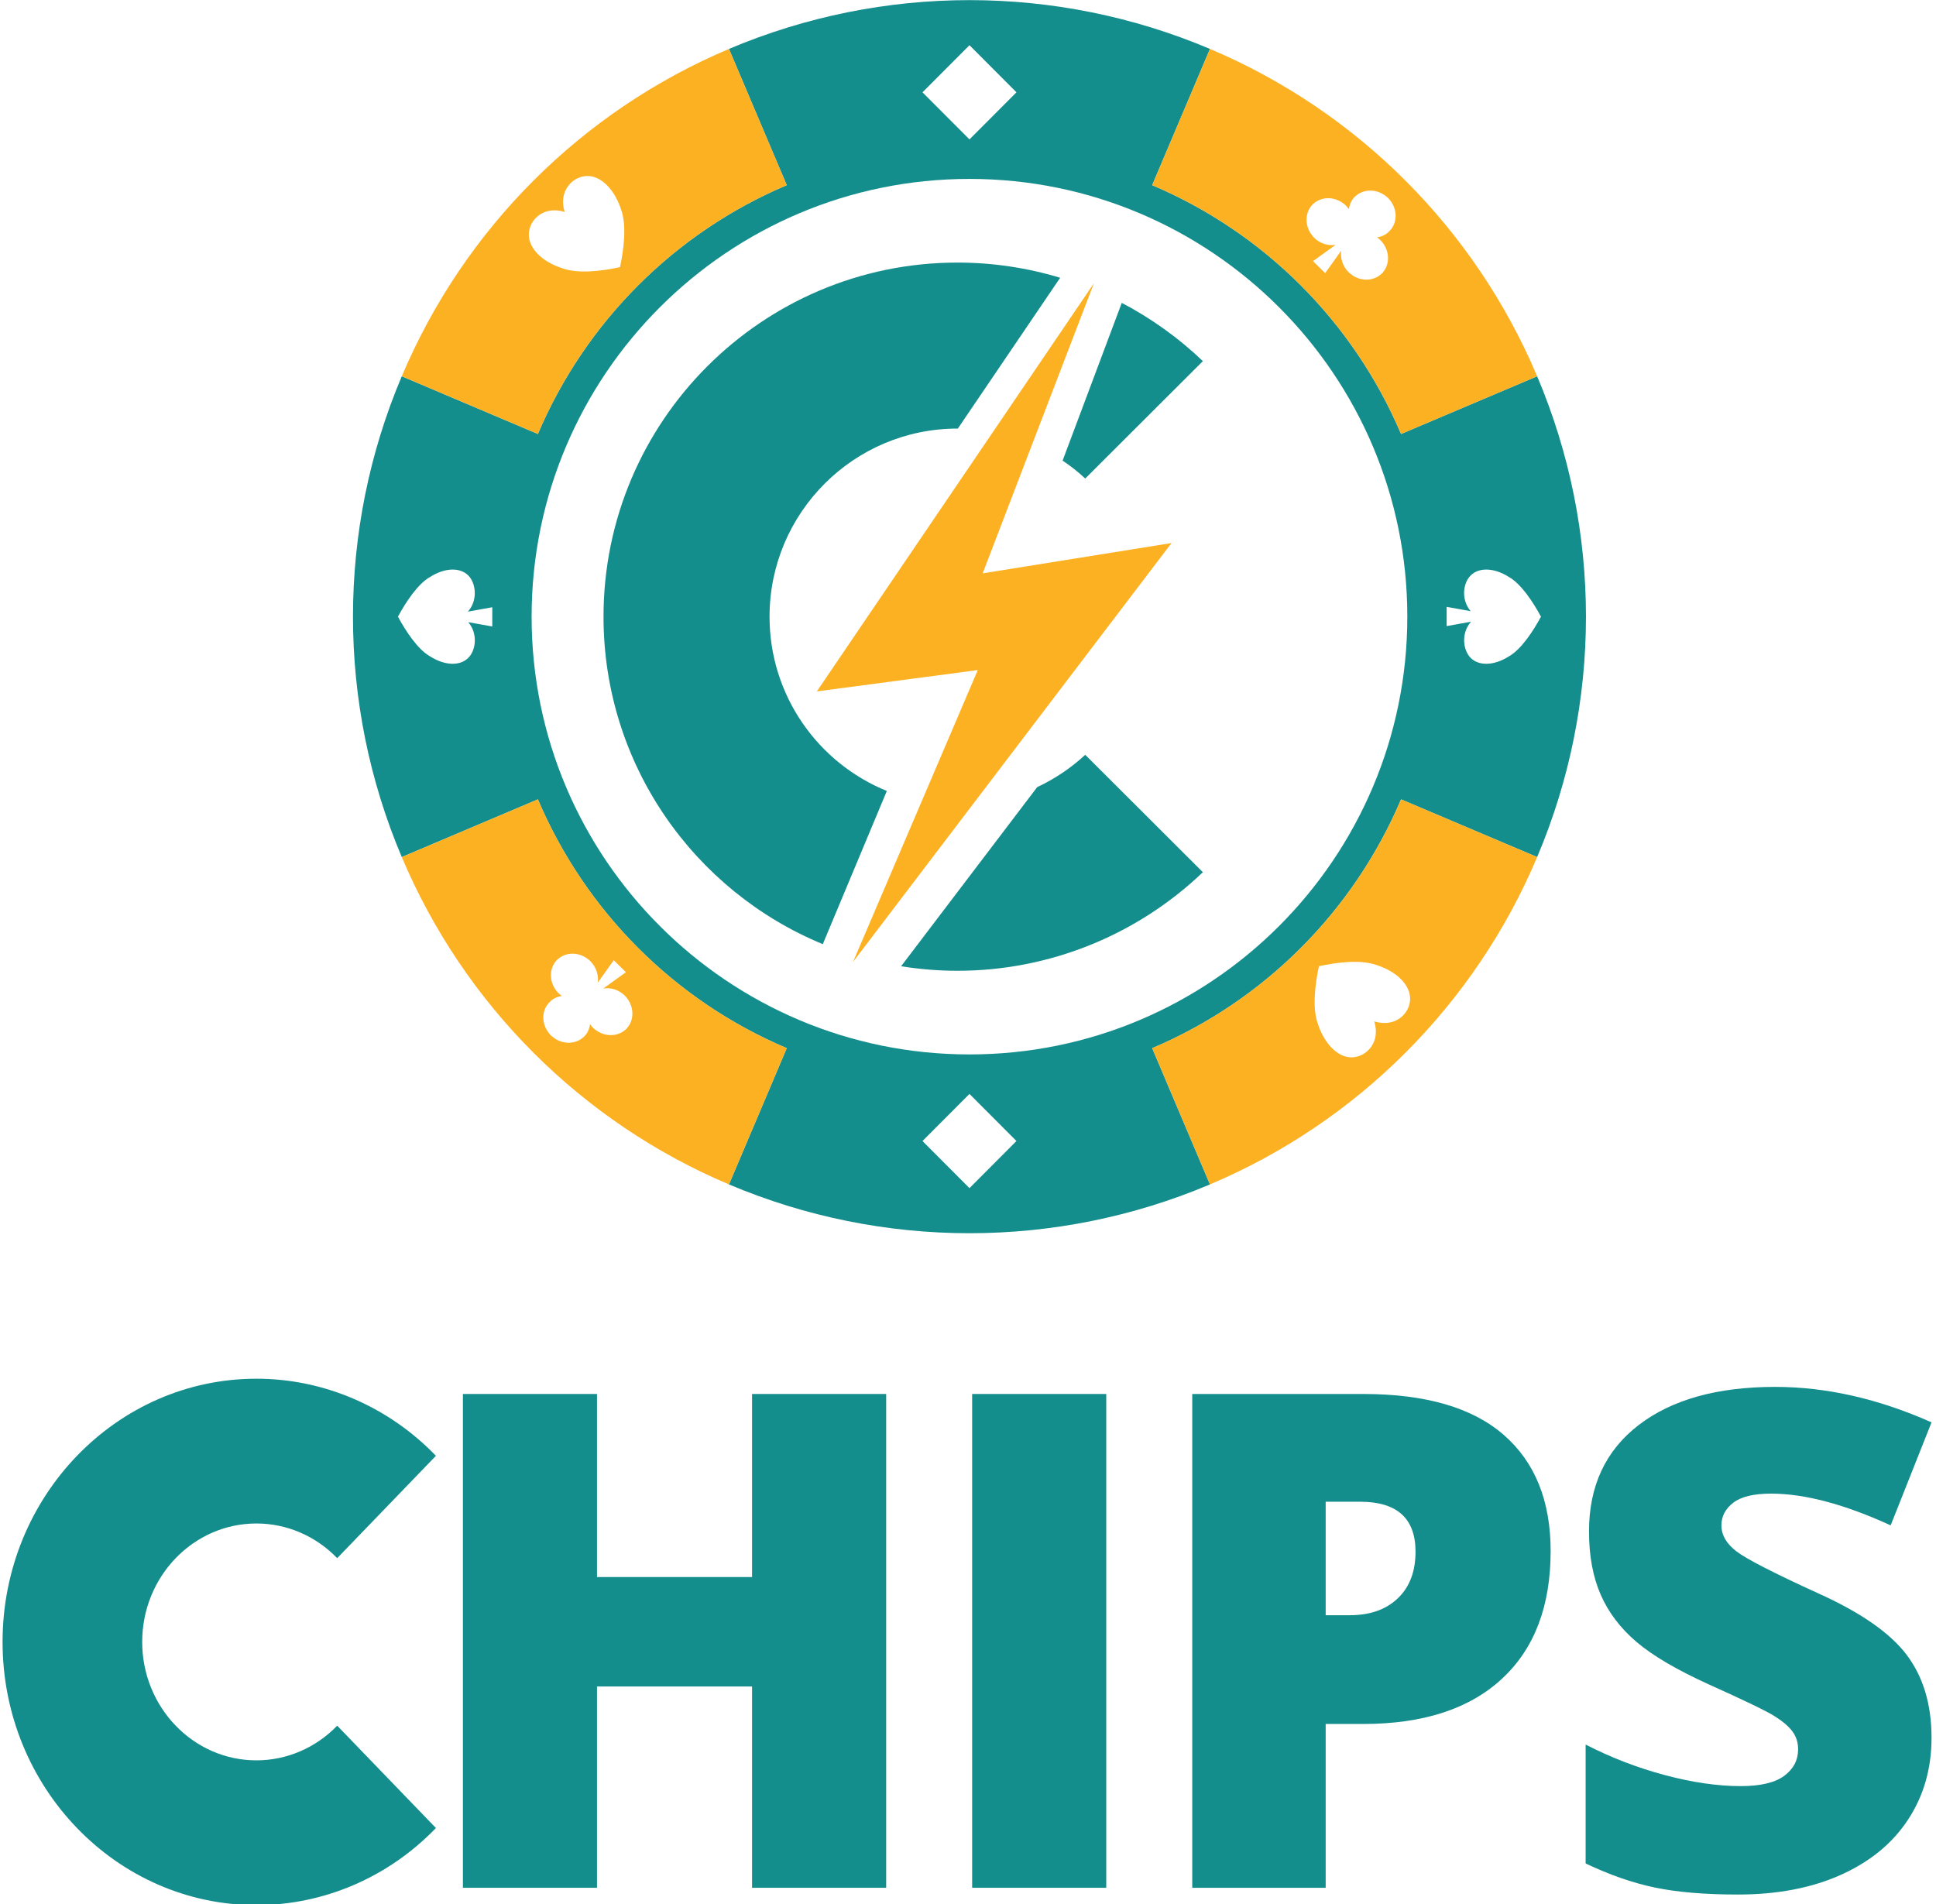 <?xml version="1.0" encoding="UTF-8" standalone="no"?>
<!DOCTYPE svg PUBLIC "-//W3C//DTD SVG 1.1//EN" "http://www.w3.org/Graphics/SVG/1.1/DTD/svg11.dtd">
<svg width="100%" height="100%" viewBox="0 0 1098 1080" version="1.1" xmlns="http://www.w3.org/2000/svg" xmlns:xlink="http://www.w3.org/1999/xlink" xml:space="preserve" xmlns:serif="http://www.serif.com/" style="fill-rule:evenodd;clip-rule:evenodd;stroke-linejoin:round;stroke-miterlimit:2;">
    <g transform="matrix(1,0,0,1,-411.162,3.37952e-13)">
        <g transform="matrix(1.974,0,0,1.974,-39665.9,-2907.31)">
            <path d="M20650.1,1486.86C20605.9,1468.16 20556.1,1468.16 20511.9,1486.86L20528.5,1526.01C20496.3,1539.65 20470.7,1565.29 20457,1597.5L20417.9,1580.92C20399.2,1625.08 20399.2,1674.92 20417.9,1719.08L20457,1702.5C20470.7,1734.71 20496.3,1760.35 20528.5,1773.99L20511.9,1813.14C20556.1,1831.84 20605.9,1831.84 20650.1,1813.14L20633.5,1773.99C20665.7,1760.35 20691.3,1734.71 20705,1702.5L20744.1,1719.08C20762.8,1674.92 20762.8,1625.08 20744.1,1580.92L20705,1597.5C20691.3,1565.29 20665.7,1539.65 20633.5,1526.01L20650.1,1486.86ZM20581,1814.21L20567.5,1800.67L20581,1787.14L20594.5,1800.67L20581,1814.21ZM20581,1524.21C20650.4,1524.21 20706.8,1580.58 20706.8,1650C20706.8,1719.42 20650.4,1775.79 20581,1775.79C20511.6,1775.79 20455.2,1719.42 20455.2,1650C20455.2,1580.58 20511.6,1524.21 20581,1524.21ZM20725,1648.42C20722.4,1645.38 20722.7,1640.99 20724.6,1638.6C20726.9,1635.75 20731.5,1635.75 20736,1638.6C20739.5,1640.6 20742.9,1645.73 20745.2,1650C20742.9,1654.27 20739.5,1659.4 20736,1661.4C20731.5,1664.25 20726.9,1664.25 20724.6,1661.4C20722.7,1658.97 20722.4,1654.49 20725.1,1651.45L20718.1,1652.71L20718.1,1647.18L20725,1648.42ZM20437,1651.58C20439.6,1654.62 20439.3,1659.01 20437.4,1661.4C20435.1,1664.25 20430.5,1664.25 20426,1661.4C20422.5,1659.4 20419.1,1654.27 20416.8,1650C20419.1,1645.73 20422.5,1640.6 20426,1638.6C20430.5,1635.75 20435.1,1635.75 20437.4,1638.6C20439.3,1641.03 20439.6,1645.51 20436.9,1648.55L20443.9,1647.29L20443.9,1652.82L20437,1651.58ZM20581,1485.79L20594.5,1499.33L20581,1512.86L20567.5,1499.33L20581,1485.79Z" style="fill:rgb(20,141,141);"/>
        </g>
        <g transform="matrix(1.974,0,0,1.974,-39665.9,-2907.31)">
            <path d="M20457,1702.5L20417.9,1719.08C20435.8,1761.46 20469.5,1795.2 20511.9,1813.14L20528.5,1773.99C20496.3,1760.35 20470.7,1734.71 20457,1702.5ZM20744.1,1719.08L20705,1702.5C20691.3,1734.71 20665.7,1760.35 20633.5,1773.99L20650.1,1813.14C20692.5,1795.2 20726.2,1761.46 20744.1,1719.08ZM20697.3,1766.3C20699.2,1772.35 20695,1776.53 20690.9,1776.63C20686.9,1776.74 20682.9,1772.77 20681,1766.72C20679.5,1762.28 20680.3,1755.55 20681.4,1750.44C20686.6,1749.29 20693.3,1748.51 20697.7,1750.02C20703.8,1751.9 20707.7,1755.87 20707.6,1759.94C20707.5,1764.01 20703.4,1768.18 20697.3,1766.3ZM20475.8,1756.84C20478,1756.5 20480.3,1757.21 20482,1758.92C20484.7,1761.66 20484.9,1765.93 20482.4,1768.46C20479.8,1770.98 20475.6,1770.81 20472.8,1768.08C20472.5,1767.77 20472.2,1767.43 20472,1767.09C20471.8,1768.41 20471.3,1769.66 20470.3,1770.65C20467.7,1773.17 20463.5,1773 20460.7,1770.27C20458,1767.53 20457.8,1763.26 20460.4,1760.73C20461.3,1759.75 20462.6,1759.17 20463.9,1759C20463.6,1758.76 20463.2,1758.48 20462.9,1758.16C20460.2,1755.43 20460,1751.16 20462.5,1748.63C20465.1,1746.1 20469.3,1746.27 20472.1,1749.01C20473.8,1750.73 20474.5,1753.05 20474.2,1755.16L20478.8,1748.72L20482.3,1752.16L20475.8,1756.84ZM20528.5,1526.01L20511.9,1486.86C20469.5,1504.8 20435.8,1538.54 20417.9,1580.92C20417.9,1580.92 20457,1597.5 20457,1597.5C20470.7,1565.29 20496.3,1539.65 20528.5,1526.01ZM20650.1,1486.86L20633.5,1526.01C20665.7,1539.65 20691.3,1565.29 20705,1597.5L20744.1,1580.92C20726.2,1538.54 20692.5,1504.8 20650.1,1486.86ZM20686.2,1543.16C20684,1543.5 20681.7,1542.79 20680,1541.08C20677.3,1538.34 20677.1,1534.07 20679.6,1531.54C20682.2,1529.02 20686.4,1529.19 20689.2,1531.92C20689.5,1532.23 20689.8,1532.57 20690,1532.91C20690.2,1531.59 20690.7,1530.34 20691.7,1529.35C20694.3,1526.83 20698.5,1527 20701.3,1529.73C20704,1532.47 20704.2,1536.74 20701.6,1539.27C20700.7,1540.25 20699.4,1540.83 20698.1,1541C20698.4,1541.25 20698.8,1541.52 20699.1,1541.84C20701.8,1544.57 20702,1548.84 20699.5,1551.37C20696.9,1553.9 20692.7,1553.73 20689.9,1550.99C20688.2,1549.27 20687.5,1546.95 20687.8,1544.84L20683.2,1551.28L20679.7,1547.84L20686.2,1543.16ZM20464.7,1533.7C20462.8,1527.65 20467,1523.47 20471.1,1523.37C20475.1,1523.26 20479.1,1527.23 20481,1533.28C20482.5,1537.72 20481.7,1544.45 20480.6,1549.56C20475.4,1550.71 20468.7,1551.49 20464.3,1549.98C20458.2,1548.1 20454.3,1544.13 20454.4,1540.06C20454.5,1535.99 20458.6,1531.82 20464.7,1533.7Z" style="fill:rgb(252,177,34);"/>
        </g>
        <g transform="matrix(2.483,0,0,2.483,903.807,168.7)">
            <path d="M-3.553,151.783L24.936,85.124L-11.834,90.003L51.46,-3.239L26.048,63.034L69.183,56.113L-3.553,151.783Z" style="fill:rgb(252,177,34);fill-rule:nonzero;"/>
        </g>
        <g transform="matrix(1.974,0,0,1.974,-34942.2,-2892.03)">
            <path d="M18207.5,1691.24C18212.5,1688.89 18217.2,1685.77 18221.3,1681.95C18221.3,1681.95 18255.1,1715.69 18255.1,1715.69C18236.1,1733.84 18210.9,1744.01 18184.6,1744.01C18179.1,1744.01 18173.7,1743.56 18168.4,1742.71L18207.5,1691.24ZM18145.9,1736.36C18108.9,1721.11 18082.9,1684.7 18082.9,1642.26C18082.9,1586.1 18128.5,1540.51 18184.6,1540.51C18194.7,1540.51 18204.6,1542.01 18214.1,1544.87C18214.1,1544.87 18184.7,1588.21 18184.7,1588.21C18184.7,1588.21 18184.7,1588.21 18184.6,1588.21C18154.8,1588.21 18130.6,1612.43 18130.6,1642.26C18130.6,1664.89 18144.5,1684.29 18164.3,1692.34L18145.9,1736.36ZM18231.8,1552.09C18240.2,1556.5 18248.1,1562.12 18255.1,1568.83C18255.1,1568.83 18221.3,1602.57 18221.3,1602.57C18219.3,1600.68 18217.1,1598.96 18214.8,1597.42C18214.8,1597.42 18231.8,1552.09 18231.8,1552.09L18231.8,1552.09Z" style="fill:rgb(20,141,141);"/>
        </g>
        <g transform="matrix(0.651,0,0,0.651,-3514.51,648.476)">
            <path d="M6802.24,648.718L6685.41,648.718L6685.41,473.323L6550.33,473.323L6550.33,648.718L6433.5,648.718L6433.5,218.471L6550.33,218.471L6550.33,377.974L6685.41,377.974L6685.41,218.471L6802.24,218.471L6802.24,648.718Z" style="fill:rgb(20,141,141);fill-rule:nonzero;"/>
        </g>
        <g transform="matrix(0.651,0,0,0.651,-3514.51,648.476)">
            <rect x="6877.15" y="218.471" width="116.832" height="430.246" style="fill:rgb(20,141,141);fill-rule:nonzero;"/>
        </g>
        <g transform="matrix(0.651,0,0,0.651,-3514.51,648.476)">
            <path d="M7381.13,355.314C7381.13,403.381 7366.96,440.51 7338.61,466.702C7310.26,492.893 7269.99,505.989 7217.81,505.989L7185.14,505.989L7185.14,648.718L7068.9,648.718L7068.9,218.471L7217.81,218.471C7272.15,218.471 7312.96,230.341 7340.23,254.08C7367.5,277.819 7381.13,311.564 7381.13,355.314ZM7185.14,411.229L7206.33,411.229C7223.79,411.229 7237.67,406.324 7247.97,396.514C7258.27,386.705 7263.42,373.168 7263.42,355.903C7263.42,326.867 7247.33,312.349 7215.16,312.349L7185.14,312.349L7185.14,411.229Z" style="fill:rgb(20,141,141);fill-rule:nonzero;"/>
        </g>
        <g transform="matrix(0.651,0,0,0.651,-3514.51,648.476)">
            <path d="M7712.96,518.055C7712.96,544.736 7706.19,568.426 7692.65,589.125C7679.12,609.823 7659.6,625.91 7634.09,637.388C7608.59,648.865 7578.67,654.603 7544.33,654.603C7515.69,654.603 7491.65,652.592 7472.23,648.57C7452.81,644.548 7432.6,637.535 7411.61,627.529L7411.61,523.94C7433.78,535.319 7456.83,544.197 7480.77,550.573C7504.7,556.949 7526.68,560.137 7546.69,560.137C7563.95,560.137 7576.61,557.146 7584.65,551.162C7592.69,545.178 7596.72,537.477 7596.72,528.06C7596.72,522.175 7595.1,517.025 7591.86,512.61C7588.62,508.196 7583.42,503.733 7576.26,499.22C7569.1,494.708 7550.02,485.487 7519.02,471.557C7490.97,458.805 7469.93,446.445 7455.9,434.477C7441.87,422.51 7431.47,408.776 7424.7,393.277C7417.94,377.778 7414.55,359.434 7414.55,338.246C7414.55,298.615 7428.97,267.715 7457.81,245.546C7486.65,223.376 7526.28,212.291 7576.7,212.291C7621.24,212.291 7666.66,222.591 7712.96,243.191L7677.35,332.949C7637.13,314.507 7602.4,305.286 7573.17,305.286C7558.07,305.286 7547.08,307.934 7540.21,313.232C7533.35,318.529 7529.91,325.101 7529.91,332.949C7529.91,341.385 7534.28,348.938 7543.01,355.609C7551.74,362.279 7575.43,374.443 7614.08,392.1C7651.16,408.776 7676.91,426.679 7691.33,445.807C7705.75,464.936 7712.96,489.018 7712.96,518.055Z" style="fill:rgb(20,141,141);fill-rule:nonzero;"/>
        </g>
        <g transform="matrix(0.433,0,0,0.449,-2268.95,-311.723)">
            <path d="M6760.61,2533.39C6698.26,2471.03 6613.68,2436 6525.5,2436C6341.99,2436 6193,2584.99 6193,2768.5C6193,2952.01 6341.99,3101 6525.5,3101C6613.68,3101 6698.26,3065.97 6760.61,3003.61L6631.3,2874.3C6603.24,2902.36 6565.18,2918.12 6525.5,2918.12C6442.92,2918.12 6375.88,2851.08 6375.88,2768.5C6375.88,2685.92 6442.92,2618.88 6525.5,2618.88C6565.18,2618.88 6603.24,2634.64 6631.3,2662.7L6760.61,2533.39Z" style="fill:rgb(20,141,141);"/>
        </g>
    </g>
</svg>
